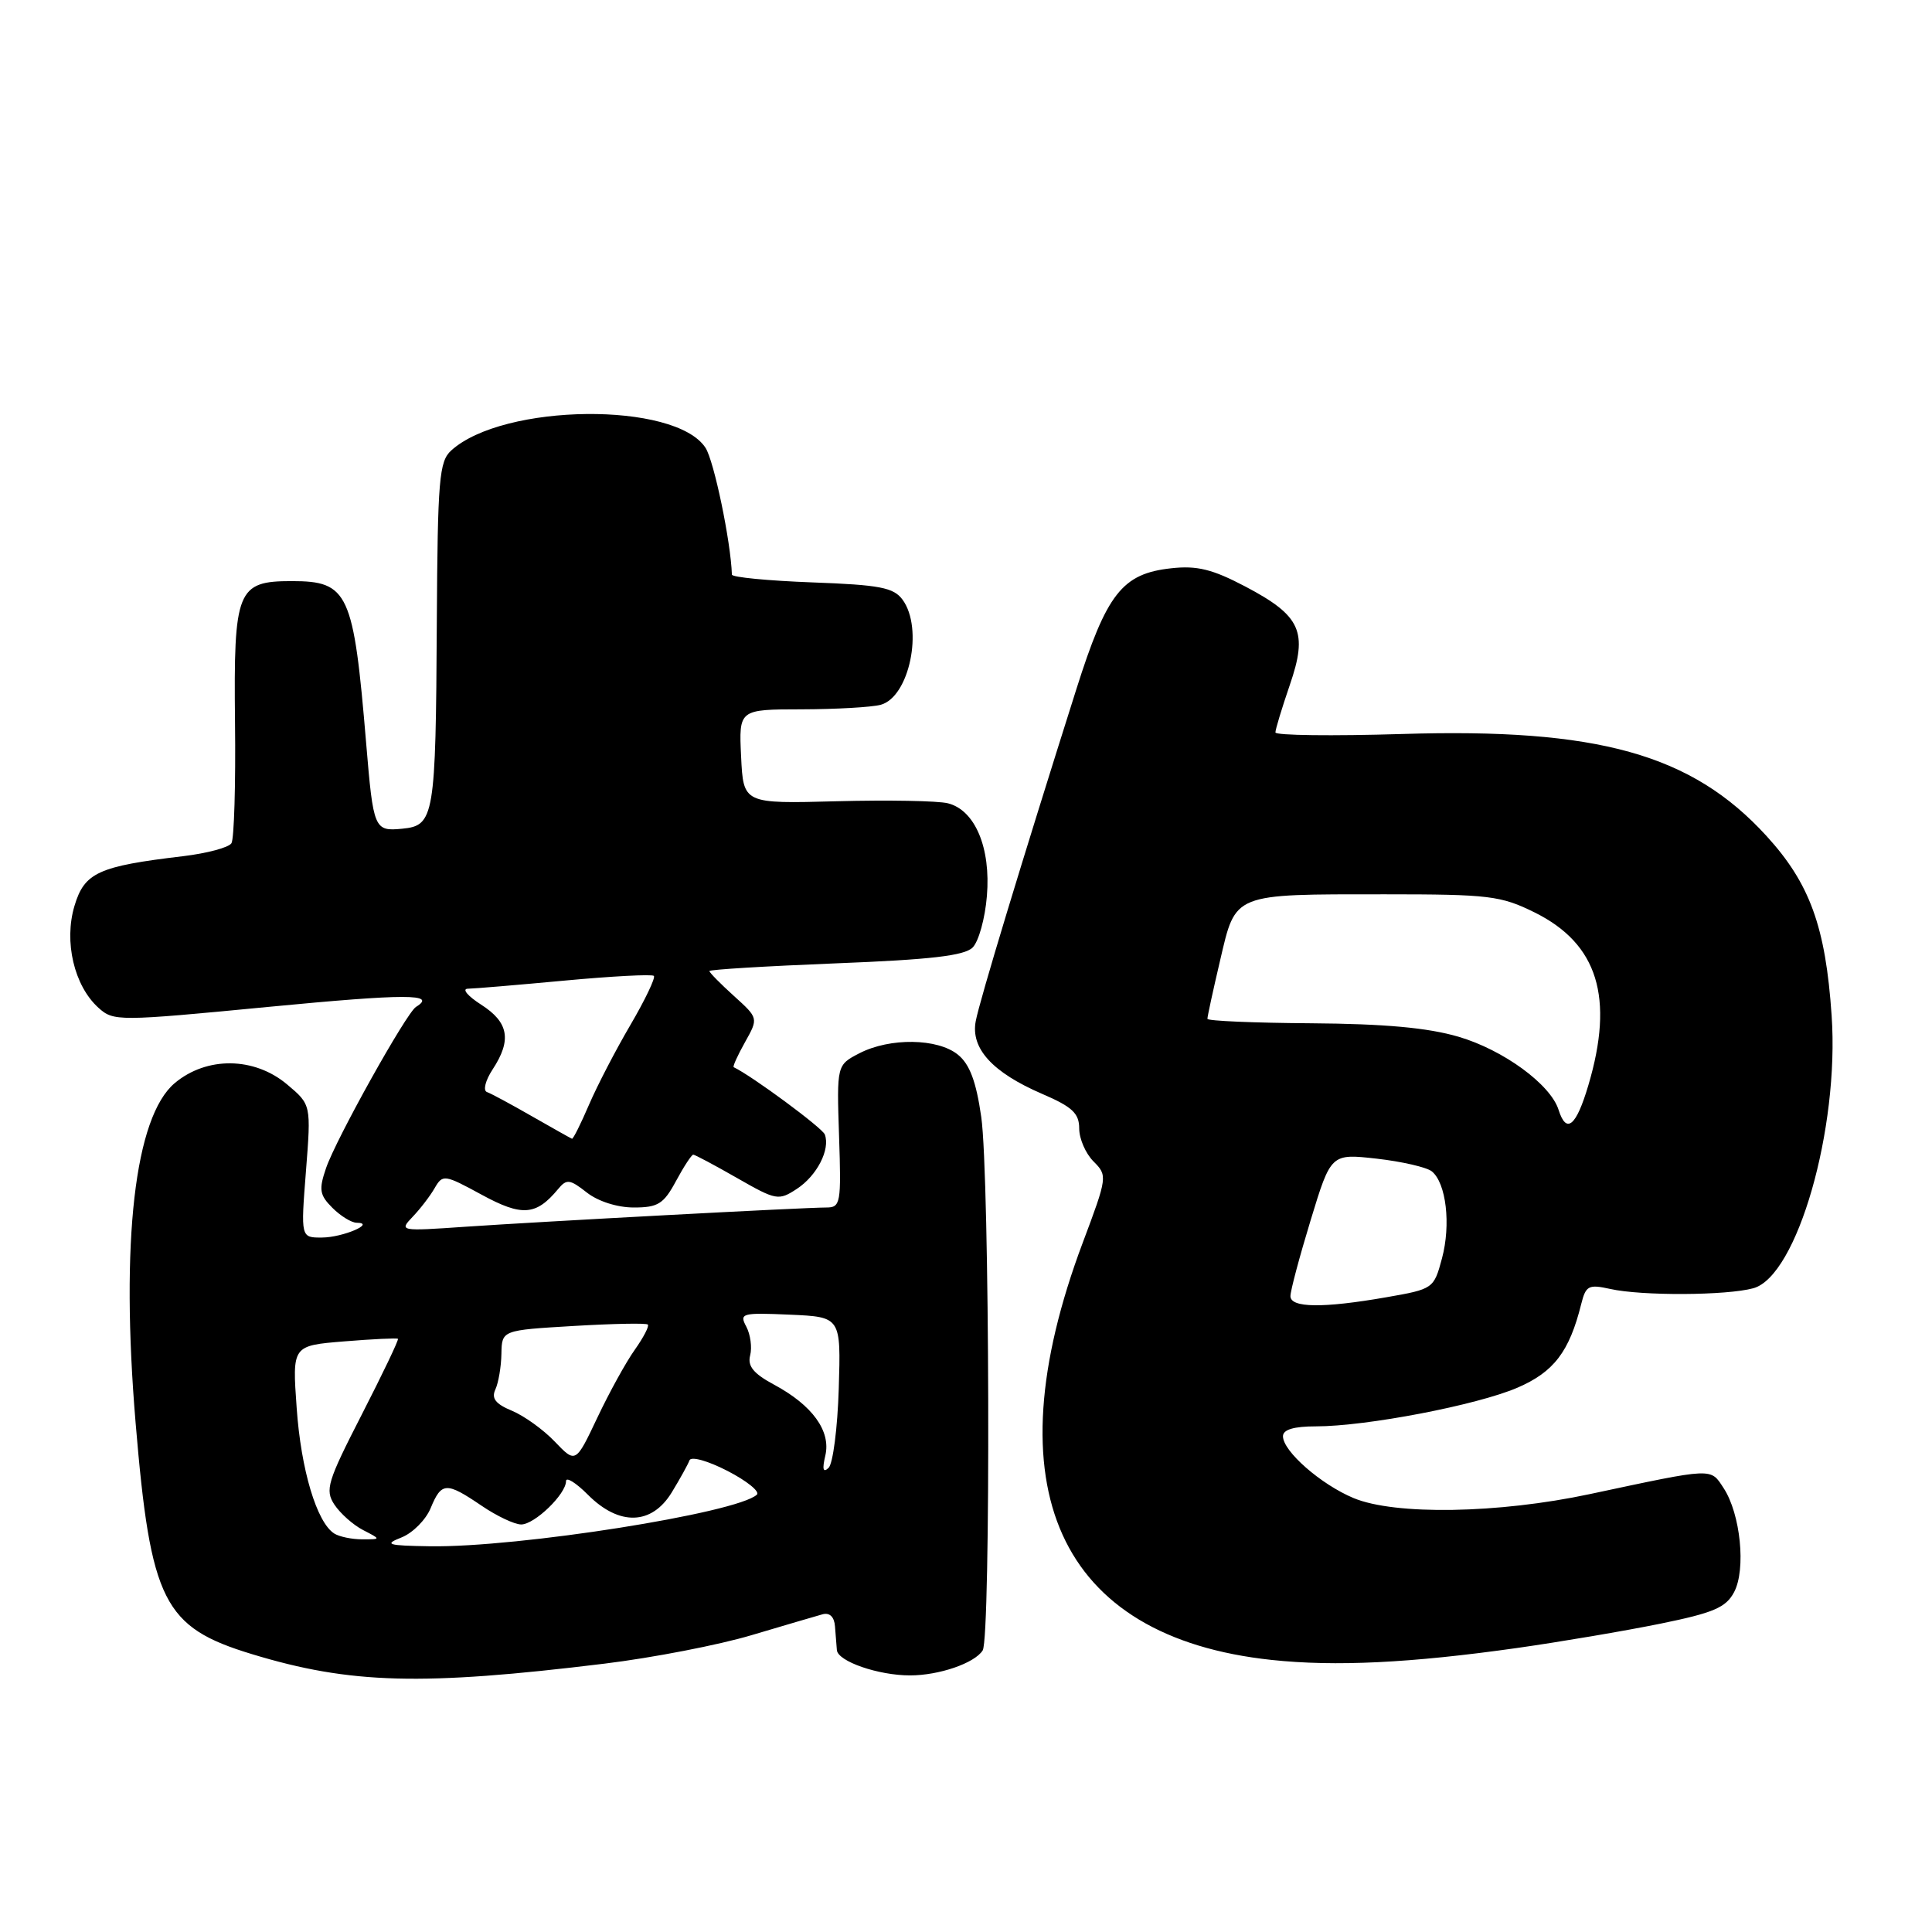 <?xml version="1.0" encoding="UTF-8" standalone="no"?>
<!DOCTYPE svg PUBLIC "-//W3C//DTD SVG 1.1//EN" "http://www.w3.org/Graphics/SVG/1.1/DTD/svg11.dtd" >
<svg xmlns="http://www.w3.org/2000/svg" xmlns:xlink="http://www.w3.org/1999/xlink" version="1.1" viewBox="0 0 256 256">
 <g >
 <path fill="currentColor"
d=" M 80.11 220.44 C 86.49 219.66 95.27 217.96 99.61 216.66 C 103.95 215.37 108.17 214.13 109.00 213.90 C 109.94 213.65 110.55 214.25 110.64 215.50 C 110.72 216.60 110.84 218.02 110.89 218.65 C 111.03 220.15 116.39 222.00 120.58 222.00 C 124.43 222.00 129.14 220.38 130.21 218.69 C 131.30 216.98 131.14 155.73 130.02 148.00 C 129.35 143.31 128.49 141.01 126.93 139.75 C 124.25 137.57 117.92 137.48 113.88 139.56 C 110.87 141.12 110.87 141.12 111.18 150.56 C 111.48 159.44 111.38 160.00 109.50 160.00 C 106.54 160.00 71.88 161.85 61.67 162.55 C 52.98 163.15 52.87 163.13 54.67 161.24 C 55.68 160.19 57.00 158.47 57.60 157.42 C 58.66 155.59 58.89 155.62 63.83 158.31 C 69.16 161.21 71.03 161.08 73.94 157.57 C 75.08 156.19 75.49 156.24 77.75 158.01 C 79.23 159.18 81.79 160.00 83.98 160.00 C 87.19 160.00 87.94 159.53 89.57 156.50 C 90.61 154.57 91.64 153.00 91.86 153.00 C 92.08 153.00 94.69 154.39 97.66 156.09 C 102.85 159.06 103.17 159.12 105.59 157.53 C 108.25 155.79 110.04 152.30 109.29 150.32 C 108.95 149.44 99.64 142.56 97.22 141.41 C 97.06 141.33 97.74 139.84 98.72 138.09 C 100.50 134.91 100.50 134.91 97.25 131.97 C 95.46 130.35 94.00 128.87 94.00 128.67 C 94.00 128.47 101.52 128.02 110.72 127.65 C 123.28 127.16 127.79 126.64 128.88 125.55 C 129.68 124.75 130.53 121.68 130.77 118.71 C 131.30 112.34 129.20 107.34 125.60 106.44 C 124.30 106.11 117.67 105.99 110.87 106.17 C 98.50 106.50 98.50 106.50 98.20 100.25 C 97.90 94.00 97.90 94.00 106.20 93.99 C 110.77 93.98 115.48 93.71 116.69 93.39 C 120.49 92.37 122.39 83.29 119.60 79.47 C 118.41 77.85 116.61 77.50 107.60 77.17 C 101.77 76.95 96.99 76.49 96.98 76.14 C 96.84 71.78 94.61 61.06 93.48 59.33 C 89.46 53.19 66.70 53.43 59.79 59.69 C 58.19 61.14 57.99 63.51 57.88 82.40 C 57.74 108.31 57.55 109.40 53.28 109.81 C 49.59 110.17 49.47 109.87 48.52 98.50 C 46.85 78.49 46.17 77.00 38.65 77.00 C 31.42 77.00 30.95 78.16 31.14 95.69 C 31.24 103.94 31.02 111.16 30.67 111.73 C 30.32 112.30 27.43 113.07 24.26 113.45 C 13.03 114.78 11.19 115.62 9.87 120.03 C 8.45 124.78 9.82 130.62 13.04 133.53 C 15.04 135.34 15.61 135.34 35.54 133.42 C 53.87 131.66 57.97 131.66 55.12 133.42 C 53.85 134.21 44.52 150.92 43.20 154.79 C 42.23 157.63 42.34 158.34 44.04 160.04 C 45.12 161.12 46.56 162.01 47.25 162.02 C 49.89 162.05 45.43 163.97 42.67 163.98 C 39.85 164.00 39.85 164.00 40.54 155.19 C 41.23 146.37 41.23 146.37 38.04 143.69 C 33.69 140.03 27.39 139.96 23.15 143.52 C 17.85 147.99 15.95 164.48 17.97 188.55 C 19.96 212.25 21.66 215.62 33.38 219.18 C 46.42 223.15 55.92 223.40 80.11 220.44 Z  M 201.00 218.37 C 206.78 217.55 215.32 216.10 219.99 215.15 C 227.06 213.71 228.70 213.01 229.78 210.96 C 231.37 207.95 230.63 200.62 228.40 197.20 C 226.61 194.47 227.22 194.45 210.64 197.98 C 198.53 200.56 184.83 200.79 179.35 198.50 C 175.02 196.69 170.00 192.30 170.00 190.31 C 170.00 189.43 171.43 189.00 174.37 189.00 C 181.04 189.00 195.69 186.19 201.06 183.88 C 205.89 181.80 207.95 179.11 209.52 172.79 C 210.13 170.35 210.50 170.16 213.35 170.79 C 217.53 171.73 228.78 171.67 232.32 170.70 C 238.12 169.11 243.74 149.57 242.70 134.56 C 241.90 122.79 239.81 117.05 234.06 110.76 C 224.16 99.92 211.73 96.45 185.75 97.26 C 176.54 97.54 169.00 97.45 169.00 97.05 C 169.00 96.64 169.86 93.82 170.90 90.78 C 173.34 83.70 172.39 81.60 165.00 77.71 C 160.64 75.42 158.60 74.92 155.19 75.30 C 148.69 76.01 146.64 78.63 142.61 91.36 C 135.43 114.03 129.80 132.58 129.29 135.31 C 128.60 138.93 131.51 142.11 138.10 144.95 C 142.08 146.66 143.00 147.52 143.00 149.53 C 143.00 150.89 143.85 152.85 144.90 153.90 C 146.76 155.76 146.74 155.96 143.47 164.66 C 131.26 197.17 140.21 216.94 168.50 219.95 C 176.93 220.85 186.91 220.36 201.00 218.37 Z  M 53.20 203.72 C 54.69 203.13 56.43 201.38 57.07 199.82 C 58.50 196.37 59.13 196.34 63.79 199.50 C 65.81 200.88 68.18 202.00 69.06 202.00 C 70.84 202.00 75.00 197.98 75.00 196.26 C 75.00 195.65 76.32 196.47 77.92 198.08 C 82.06 202.22 86.36 202.09 89.01 197.75 C 90.10 195.96 91.16 194.05 91.36 193.50 C 91.57 192.94 93.79 193.56 96.41 194.91 C 98.98 196.24 100.72 197.65 100.29 198.05 C 97.66 200.49 68.69 205.06 57.00 204.89 C 51.31 204.80 50.84 204.65 53.20 203.72 Z  M 44.29 203.20 C 41.97 201.73 39.88 194.75 39.31 186.55 C 38.72 178.30 38.72 178.30 45.61 177.74 C 49.40 177.43 52.60 177.28 52.73 177.40 C 52.86 177.53 50.70 182.04 47.94 187.43 C 43.37 196.35 43.04 197.43 44.31 199.37 C 45.09 200.54 46.79 202.06 48.11 202.74 C 50.50 203.97 50.50 203.97 48.00 203.97 C 46.62 203.97 44.95 203.62 44.29 203.20 Z  M 109.36 192.87 C 110.12 189.62 107.65 186.20 102.54 183.46 C 99.83 182.00 99.03 181.01 99.40 179.59 C 99.67 178.54 99.44 176.83 98.89 175.79 C 97.94 174.02 98.28 173.92 104.65 174.20 C 111.43 174.50 111.43 174.50 111.14 184.00 C 110.98 189.22 110.37 193.95 109.79 194.50 C 109.06 195.19 108.93 194.69 109.36 192.87 Z  M 73.52 191.03 C 72.01 189.44 69.44 187.60 67.83 186.93 C 65.66 186.03 65.09 185.29 65.64 184.11 C 66.05 183.22 66.41 181.10 66.44 179.38 C 66.50 176.26 66.50 176.26 75.98 175.70 C 81.20 175.39 85.64 175.30 85.84 175.51 C 86.05 175.72 85.27 177.21 84.12 178.84 C 82.96 180.46 80.73 184.51 79.15 187.85 C 76.28 193.91 76.28 193.91 73.52 191.03 Z  M 70.50 147.92 C 67.75 146.34 65.06 144.89 64.52 144.70 C 63.98 144.50 64.32 143.16 65.27 141.71 C 67.83 137.81 67.41 135.46 63.75 133.12 C 61.96 131.97 61.17 131.02 62.00 131.01 C 62.83 131.00 68.61 130.51 74.85 129.93 C 81.09 129.35 86.40 129.07 86.64 129.31 C 86.88 129.55 85.49 132.47 83.54 135.80 C 81.59 139.12 79.11 143.90 78.03 146.42 C 76.95 148.94 75.94 150.95 75.79 150.89 C 75.63 150.83 73.25 149.49 70.50 147.92 Z  M 170.99 171.75 C 170.98 171.06 172.19 166.53 173.67 161.67 C 176.36 152.85 176.36 152.85 182.43 153.53 C 185.77 153.91 189.05 154.67 189.72 155.21 C 191.63 156.75 192.27 162.27 191.07 166.74 C 189.99 170.76 189.92 170.81 183.66 171.90 C 175.30 173.36 171.00 173.30 170.99 171.75 Z  M 206.52 147.06 C 205.45 143.68 199.19 139.11 193.25 137.37 C 189.19 136.18 183.47 135.66 173.75 135.59 C 166.19 135.54 159.99 135.28 159.99 135.00 C 159.98 134.72 160.74 131.22 161.68 127.22 C 163.77 118.29 163.25 118.50 183.50 118.50 C 197.35 118.50 198.87 118.69 203.36 120.91 C 211.72 125.06 213.92 132.17 210.46 143.82 C 208.85 149.25 207.55 150.32 206.52 147.06 Z "/>
</g>
</svg>